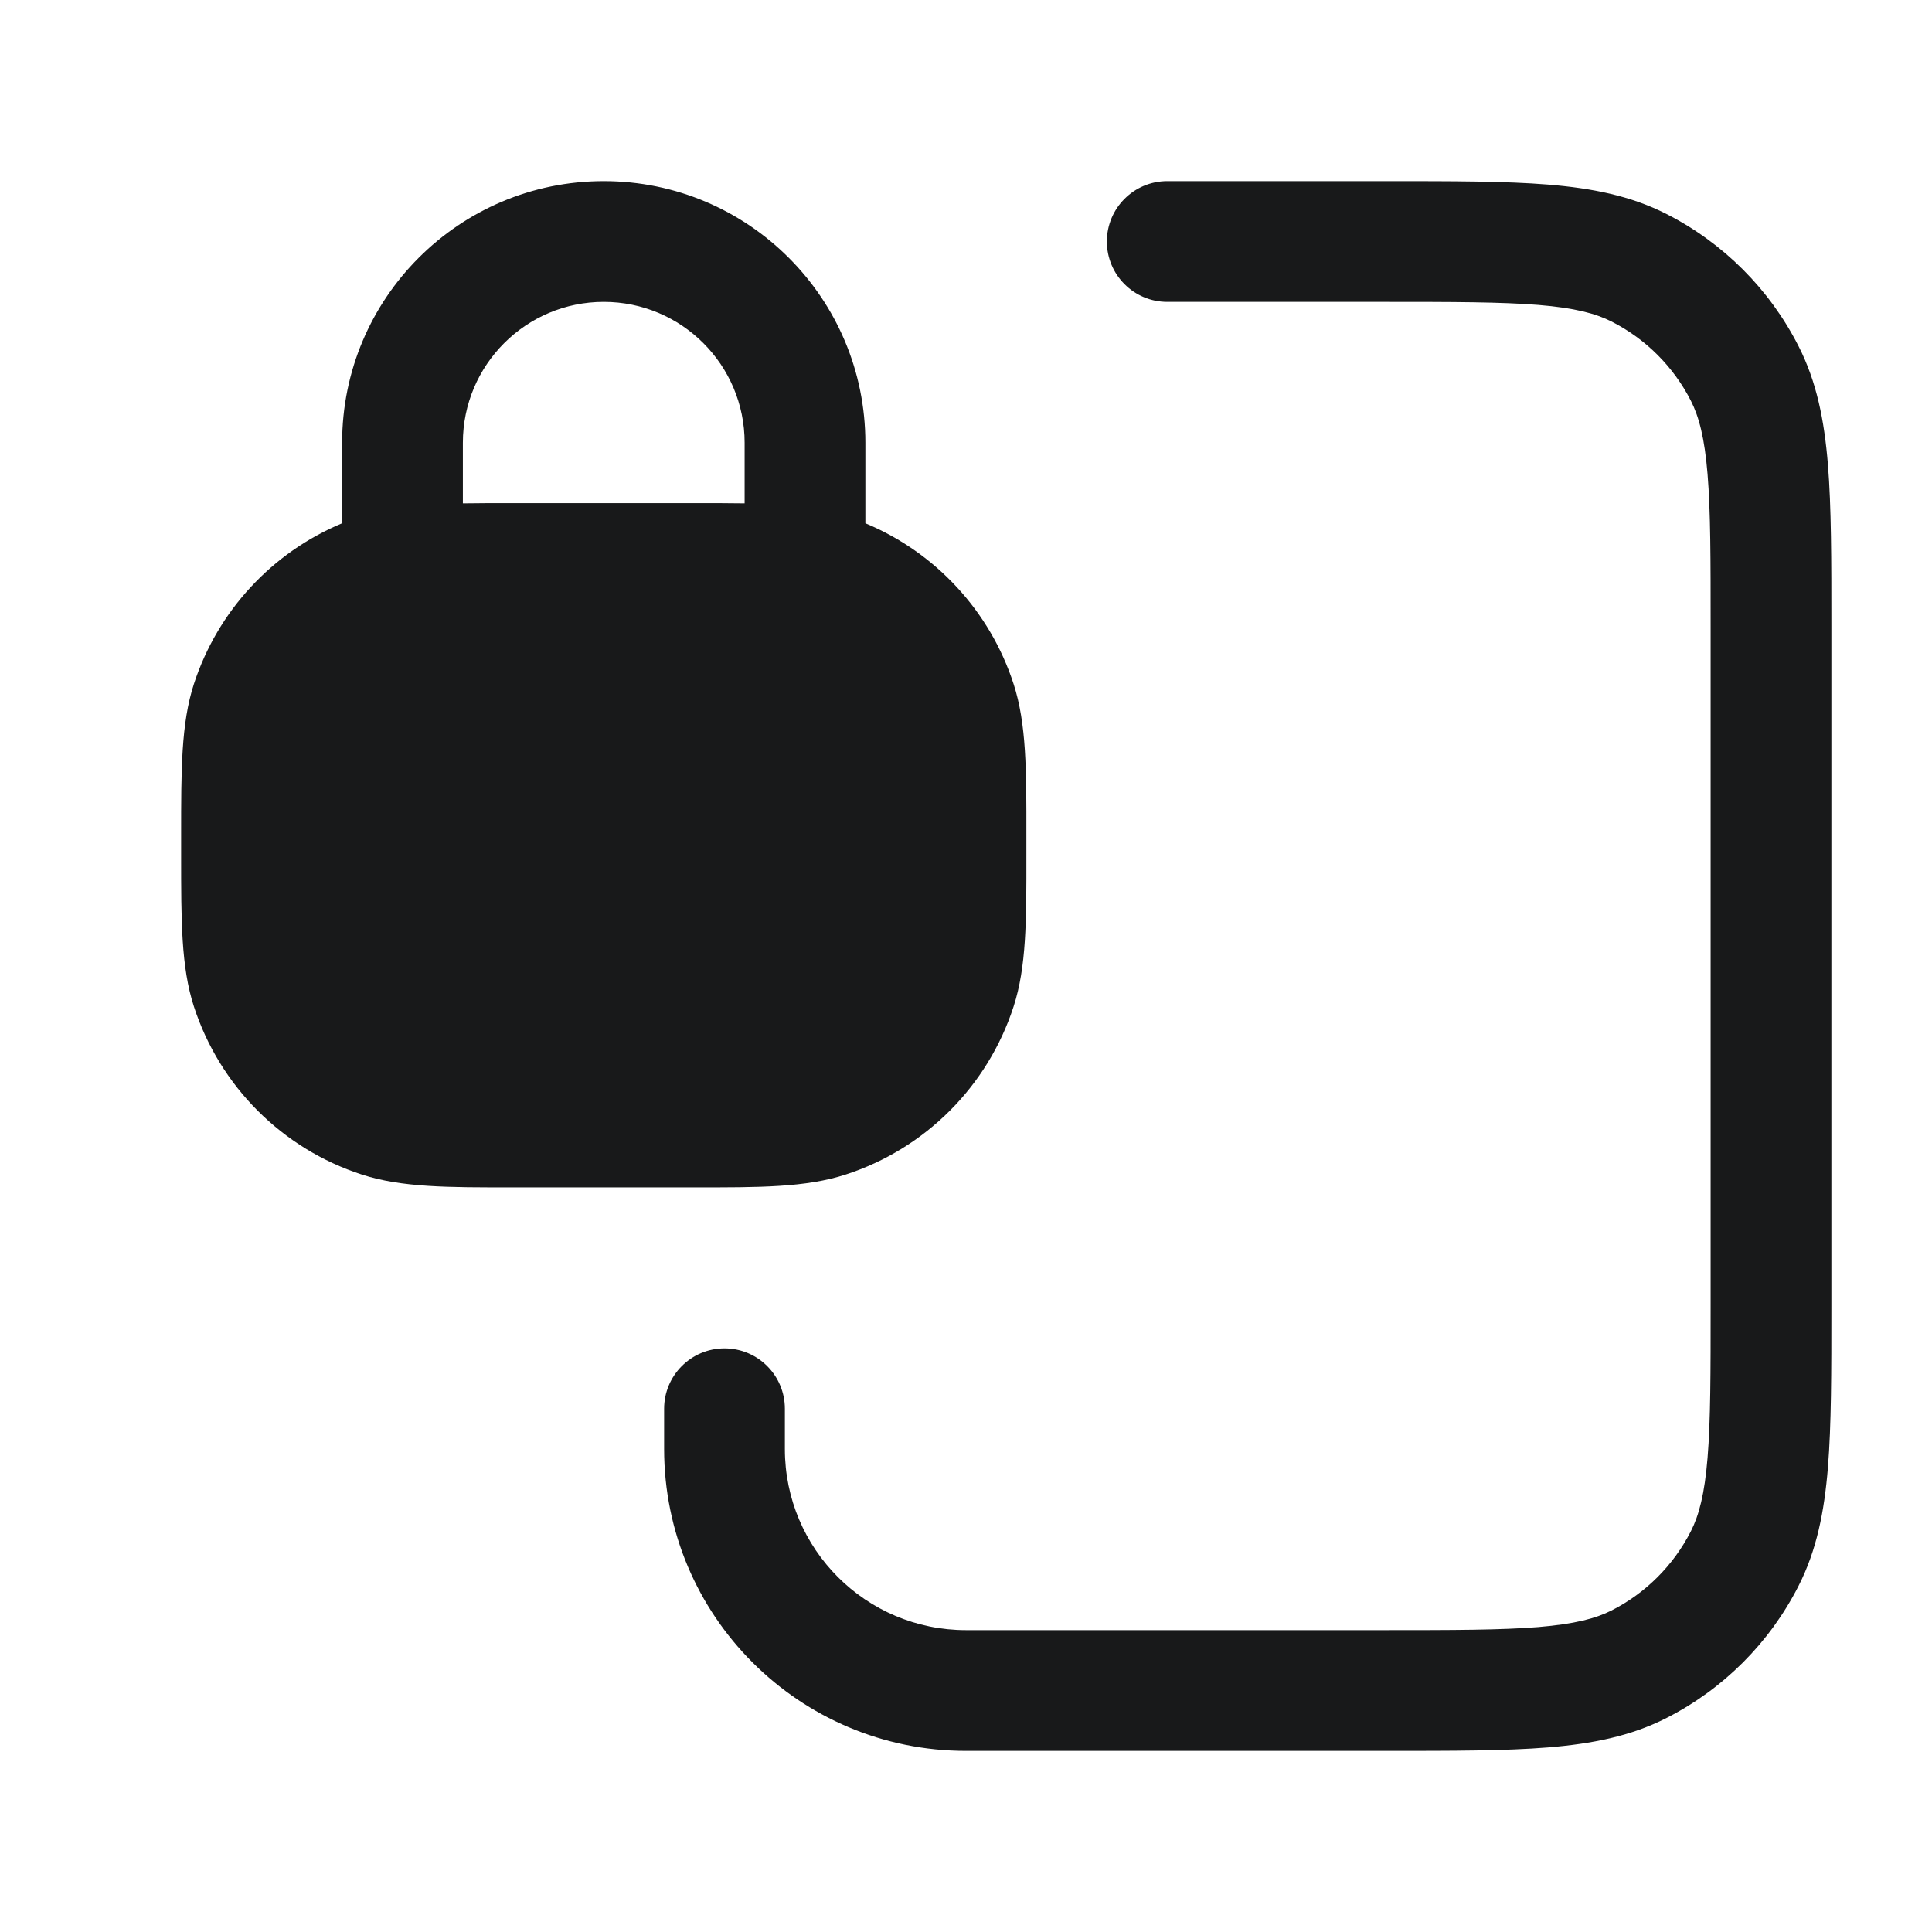<svg width="24" height="24" viewBox="0 0 24 24" fill="none" xmlns="http://www.w3.org/2000/svg">
<path fill-rule="evenodd" clip-rule="evenodd" d="M17.2 3.75C18.052 3.75 18.647 3.751 19.109 3.788C19.563 3.825 19.824 3.895 20.021 3.995C20.445 4.211 20.789 4.555 21.005 4.979C21.105 5.176 21.175 5.437 21.212 5.891C21.25 6.353 21.25 6.948 21.25 7.8V16.2C21.25 17.052 21.25 17.647 21.212 18.109C21.175 18.563 21.105 18.824 21.005 19.021C20.789 19.445 20.445 19.789 20.021 20.005C19.824 20.105 19.563 20.174 19.109 20.212C18.647 20.249 18.052 20.25 17.2 20.25H12C10.757 20.25 9.75 19.243 9.75 18V17.5C9.75 17.086 9.414 16.75 9 16.75C8.586 16.75 8.25 17.086 8.25 17.5V18C8.25 20.071 9.929 21.75 12 21.75H17.2H17.232C18.045 21.75 18.701 21.75 19.232 21.707C19.778 21.662 20.258 21.568 20.703 21.341C21.408 20.982 21.982 20.408 22.341 19.703C22.568 19.258 22.662 18.778 22.707 18.232C22.75 17.701 22.75 17.045 22.75 16.232V16.2V7.8V7.768C22.75 6.955 22.75 6.299 22.707 5.769C22.662 5.222 22.568 4.742 22.341 4.298C21.982 3.592 21.408 3.018 20.703 2.659C20.258 2.432 19.778 2.338 19.232 2.293C18.701 2.25 18.045 2.25 17.232 2.25H17.232H17.2H14.5C14.086 2.25 13.75 2.586 13.75 3C13.75 3.414 14.086 3.75 14.5 3.75H17.2ZM7.5 3.75C6.534 3.75 5.75 4.534 5.75 5.5V6.253C5.941 6.25 6.147 6.25 6.371 6.25L6.5 6.25H8.5L8.63 6.25C8.853 6.25 9.059 6.25 9.25 6.253V5.5C9.25 4.534 8.467 3.75 7.5 3.75ZM4.25 5.5V6.5C3.379 6.863 2.704 7.59 2.409 8.496C2.249 8.988 2.25 9.566 2.25 10.37L2.25 10.5L2.25 10.63C2.25 11.434 2.249 12.012 2.409 12.504C2.731 13.494 3.506 14.27 4.496 14.591C4.988 14.751 5.566 14.751 6.371 14.75L6.5 14.75H8.5L8.63 14.75C9.434 14.751 10.012 14.751 10.504 14.591C11.494 14.27 12.27 13.494 12.591 12.504C12.751 12.012 12.751 11.434 12.75 10.63L12.75 10.5L12.75 10.37C12.751 9.566 12.751 8.988 12.591 8.496C12.297 7.59 11.621 6.863 10.75 6.5V5.5C10.75 3.705 9.295 2.25 7.5 2.25C5.705 2.25 4.25 3.705 4.25 5.5Z" fill="#18191A"/>
</svg>
